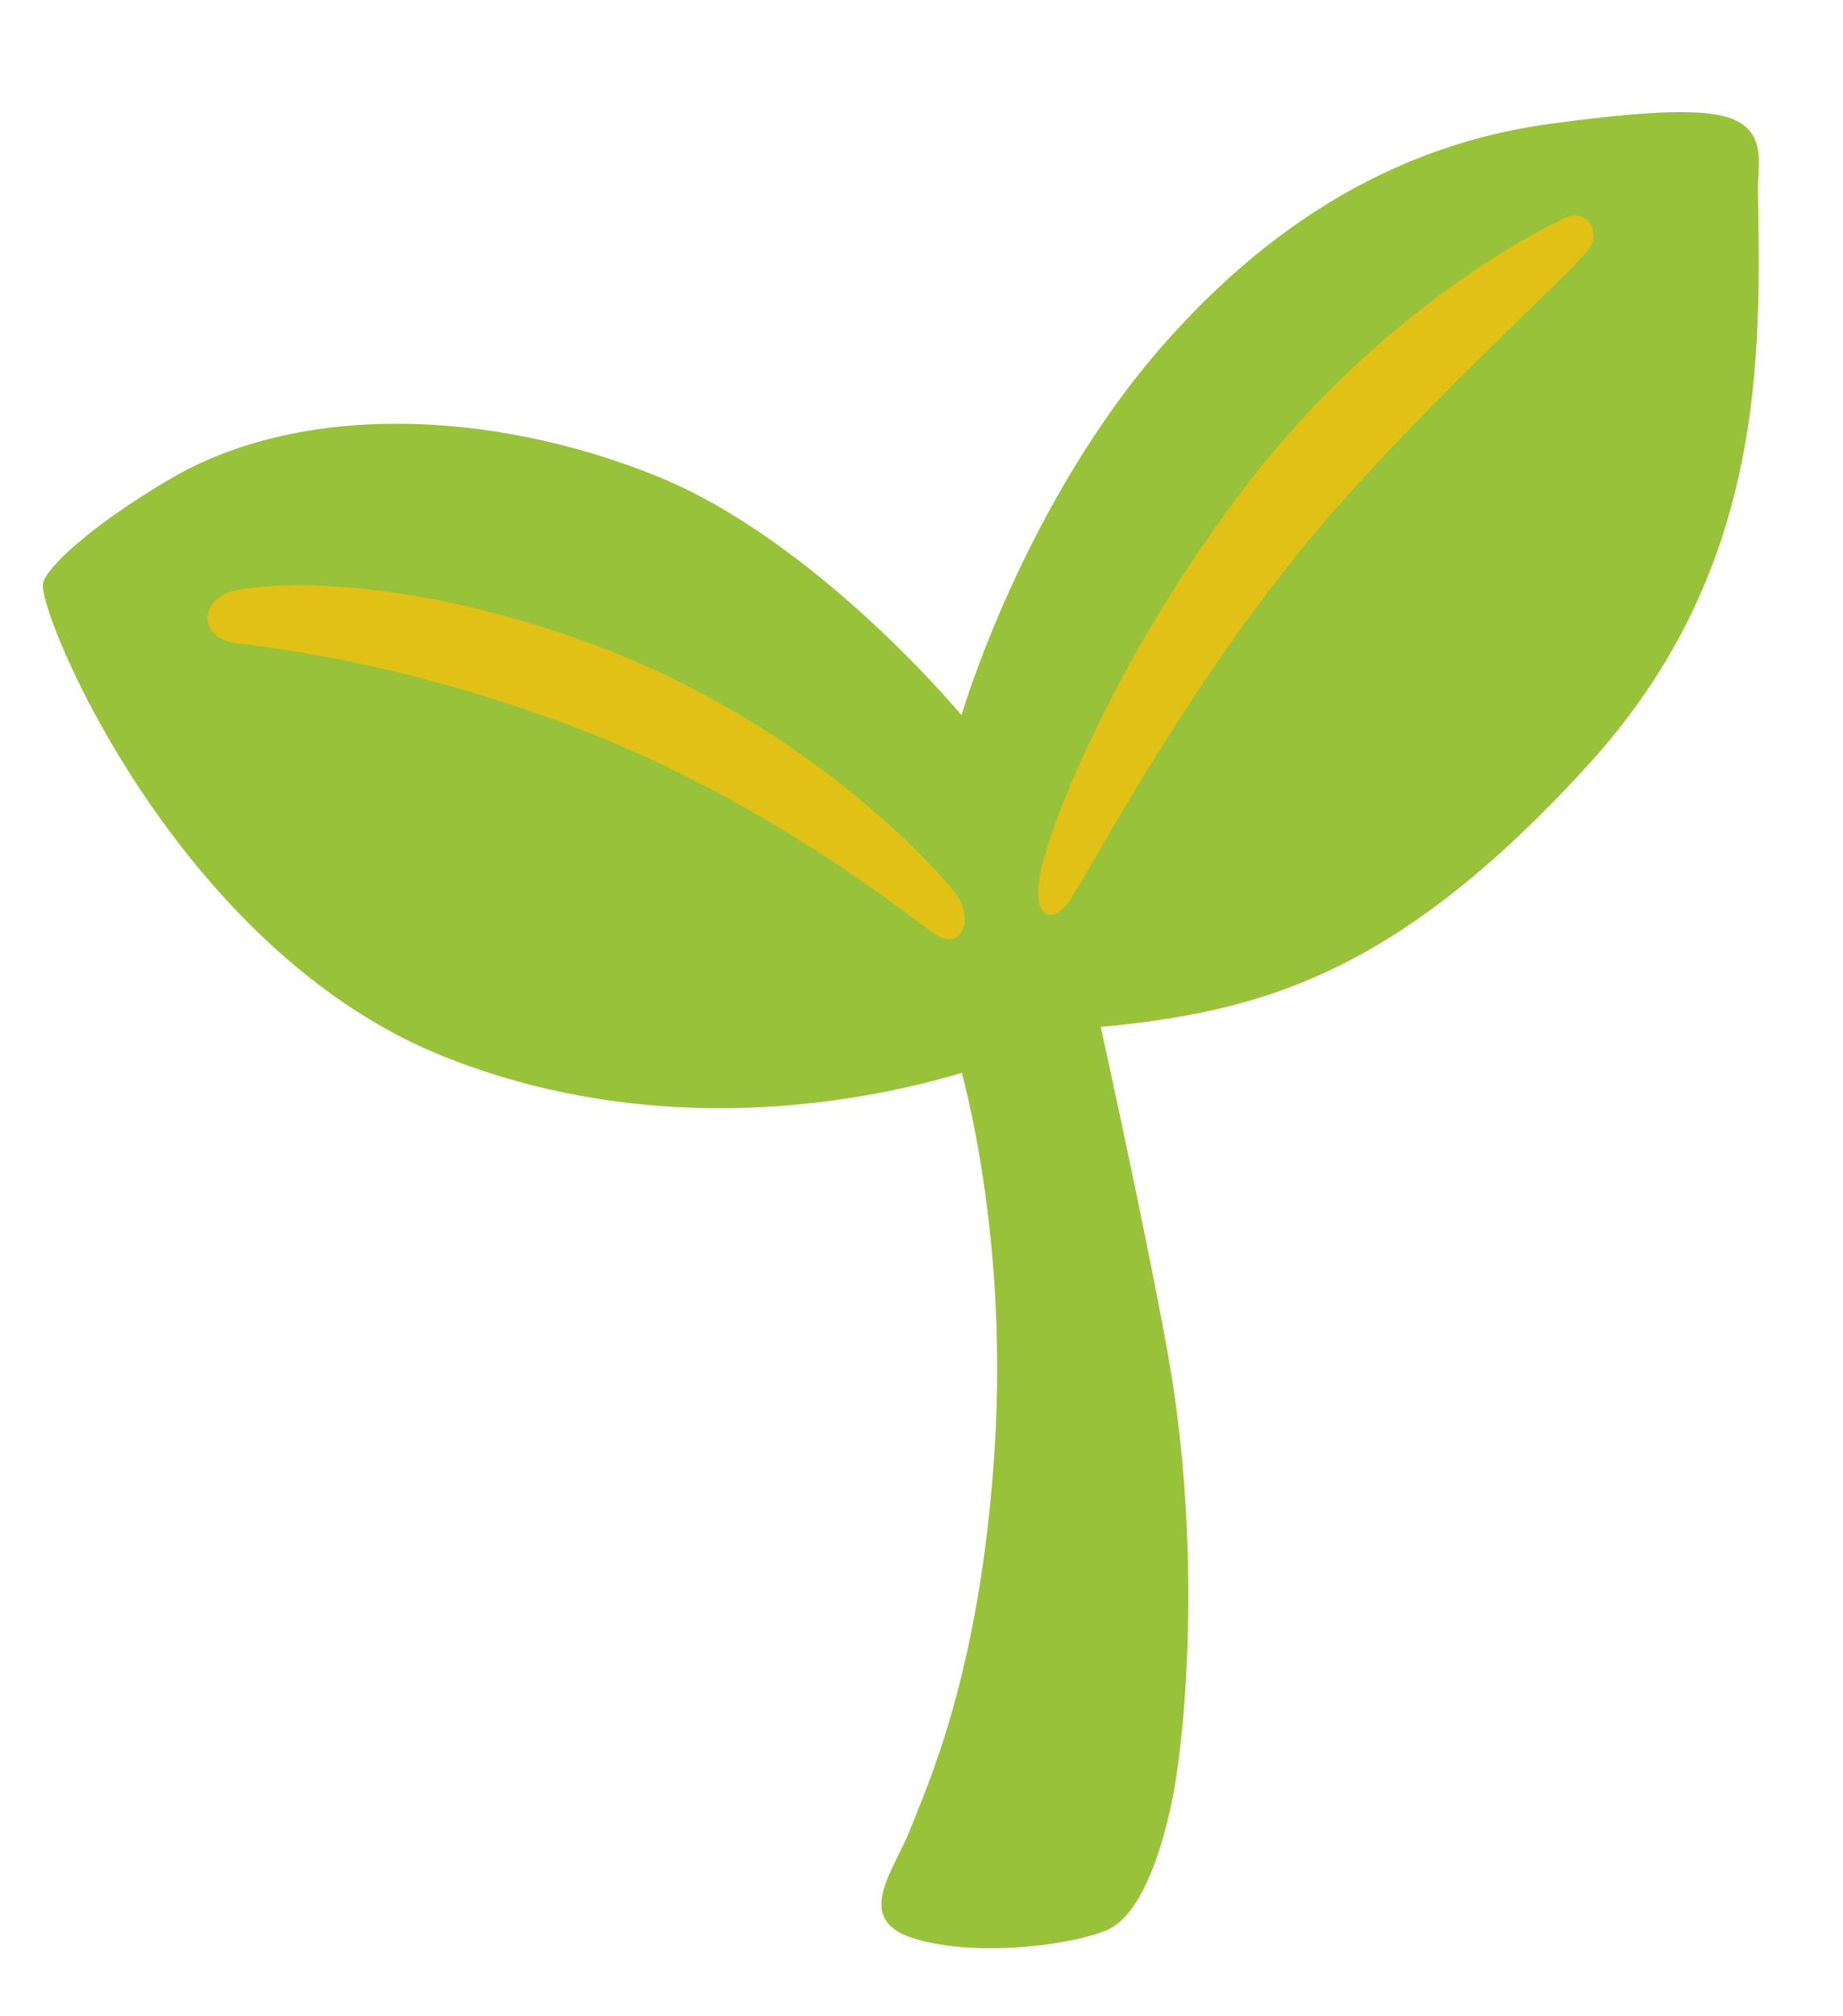 <svg width="118" height="129" viewBox="0 0 118 129" fill="none" xmlns="http://www.w3.org/2000/svg">
<path d="M62.199 48.577L61.176 67.201C61.176 67.201 64.642 77.924 63.674 92.85C62.743 107.231 59.249 114.508 58.29 117.027C57.331 119.547 54.639 122.701 58.29 123.961C61.941 125.221 68.099 124.596 70.791 123.538C73.483 122.49 74.819 116.644 75.216 114.286C76.184 108.451 76.718 97.415 74.755 86.531C73.252 78.166 70.062 63.825 70.062 63.825L62.199 48.577Z" fill="#99C23B"/>
<path d="M61.563 45.755C61.563 45.755 65.508 32.22 74.58 21.95C83.273 12.114 92.151 8.889 99.267 7.921C107.113 6.853 110.312 6.964 111.657 8.022C113.003 9.08 112.524 10.743 112.552 12.215C112.727 22.736 113.086 36.372 101.766 48.849C89.68 62.152 81.07 64.54 71.639 65.599C62.217 66.647 63.287 61.95 63.287 61.95L61.563 45.755Z" fill="#99C23B"/>
<path d="M2.747 37.339C2.406 39.184 11.311 60.831 28.514 67.644C47.034 74.991 64.494 67.644 64.494 67.644L65.933 48.153L61.554 45.755C61.554 45.755 52.27 34.558 41.955 30.426C31.261 26.143 19.175 25.81 10.943 30.617C5.78 33.641 2.932 36.362 2.747 37.339Z" fill="#99C23B"/>
<path d="M79.908 30.92C71.335 42.026 67.011 53.223 66.559 56.145C66.108 59.068 67.592 58.947 68.431 57.707C69.943 55.47 75.207 45.241 83.043 35.495C89.828 27.07 100.152 17.959 101.664 16.014C102.605 14.805 101.572 13.283 100.152 13.968C98.733 14.643 88.675 19.562 79.908 30.92Z" fill="#FFC107" fill-opacity="0.7"/>
<path d="M38.193 41.32C25.656 36.604 16.483 37.239 14.612 37.924C12.74 38.609 12.832 40.847 15.054 41.139C17.276 41.431 26.338 42.419 37.696 46.883C49.818 51.66 58.456 58.866 59.977 59.844C61.489 60.822 62.475 58.866 61.139 57.113C60.115 55.792 52.021 46.521 38.193 41.32Z" fill="#FFC107" fill-opacity="0.7"/>
</svg>
